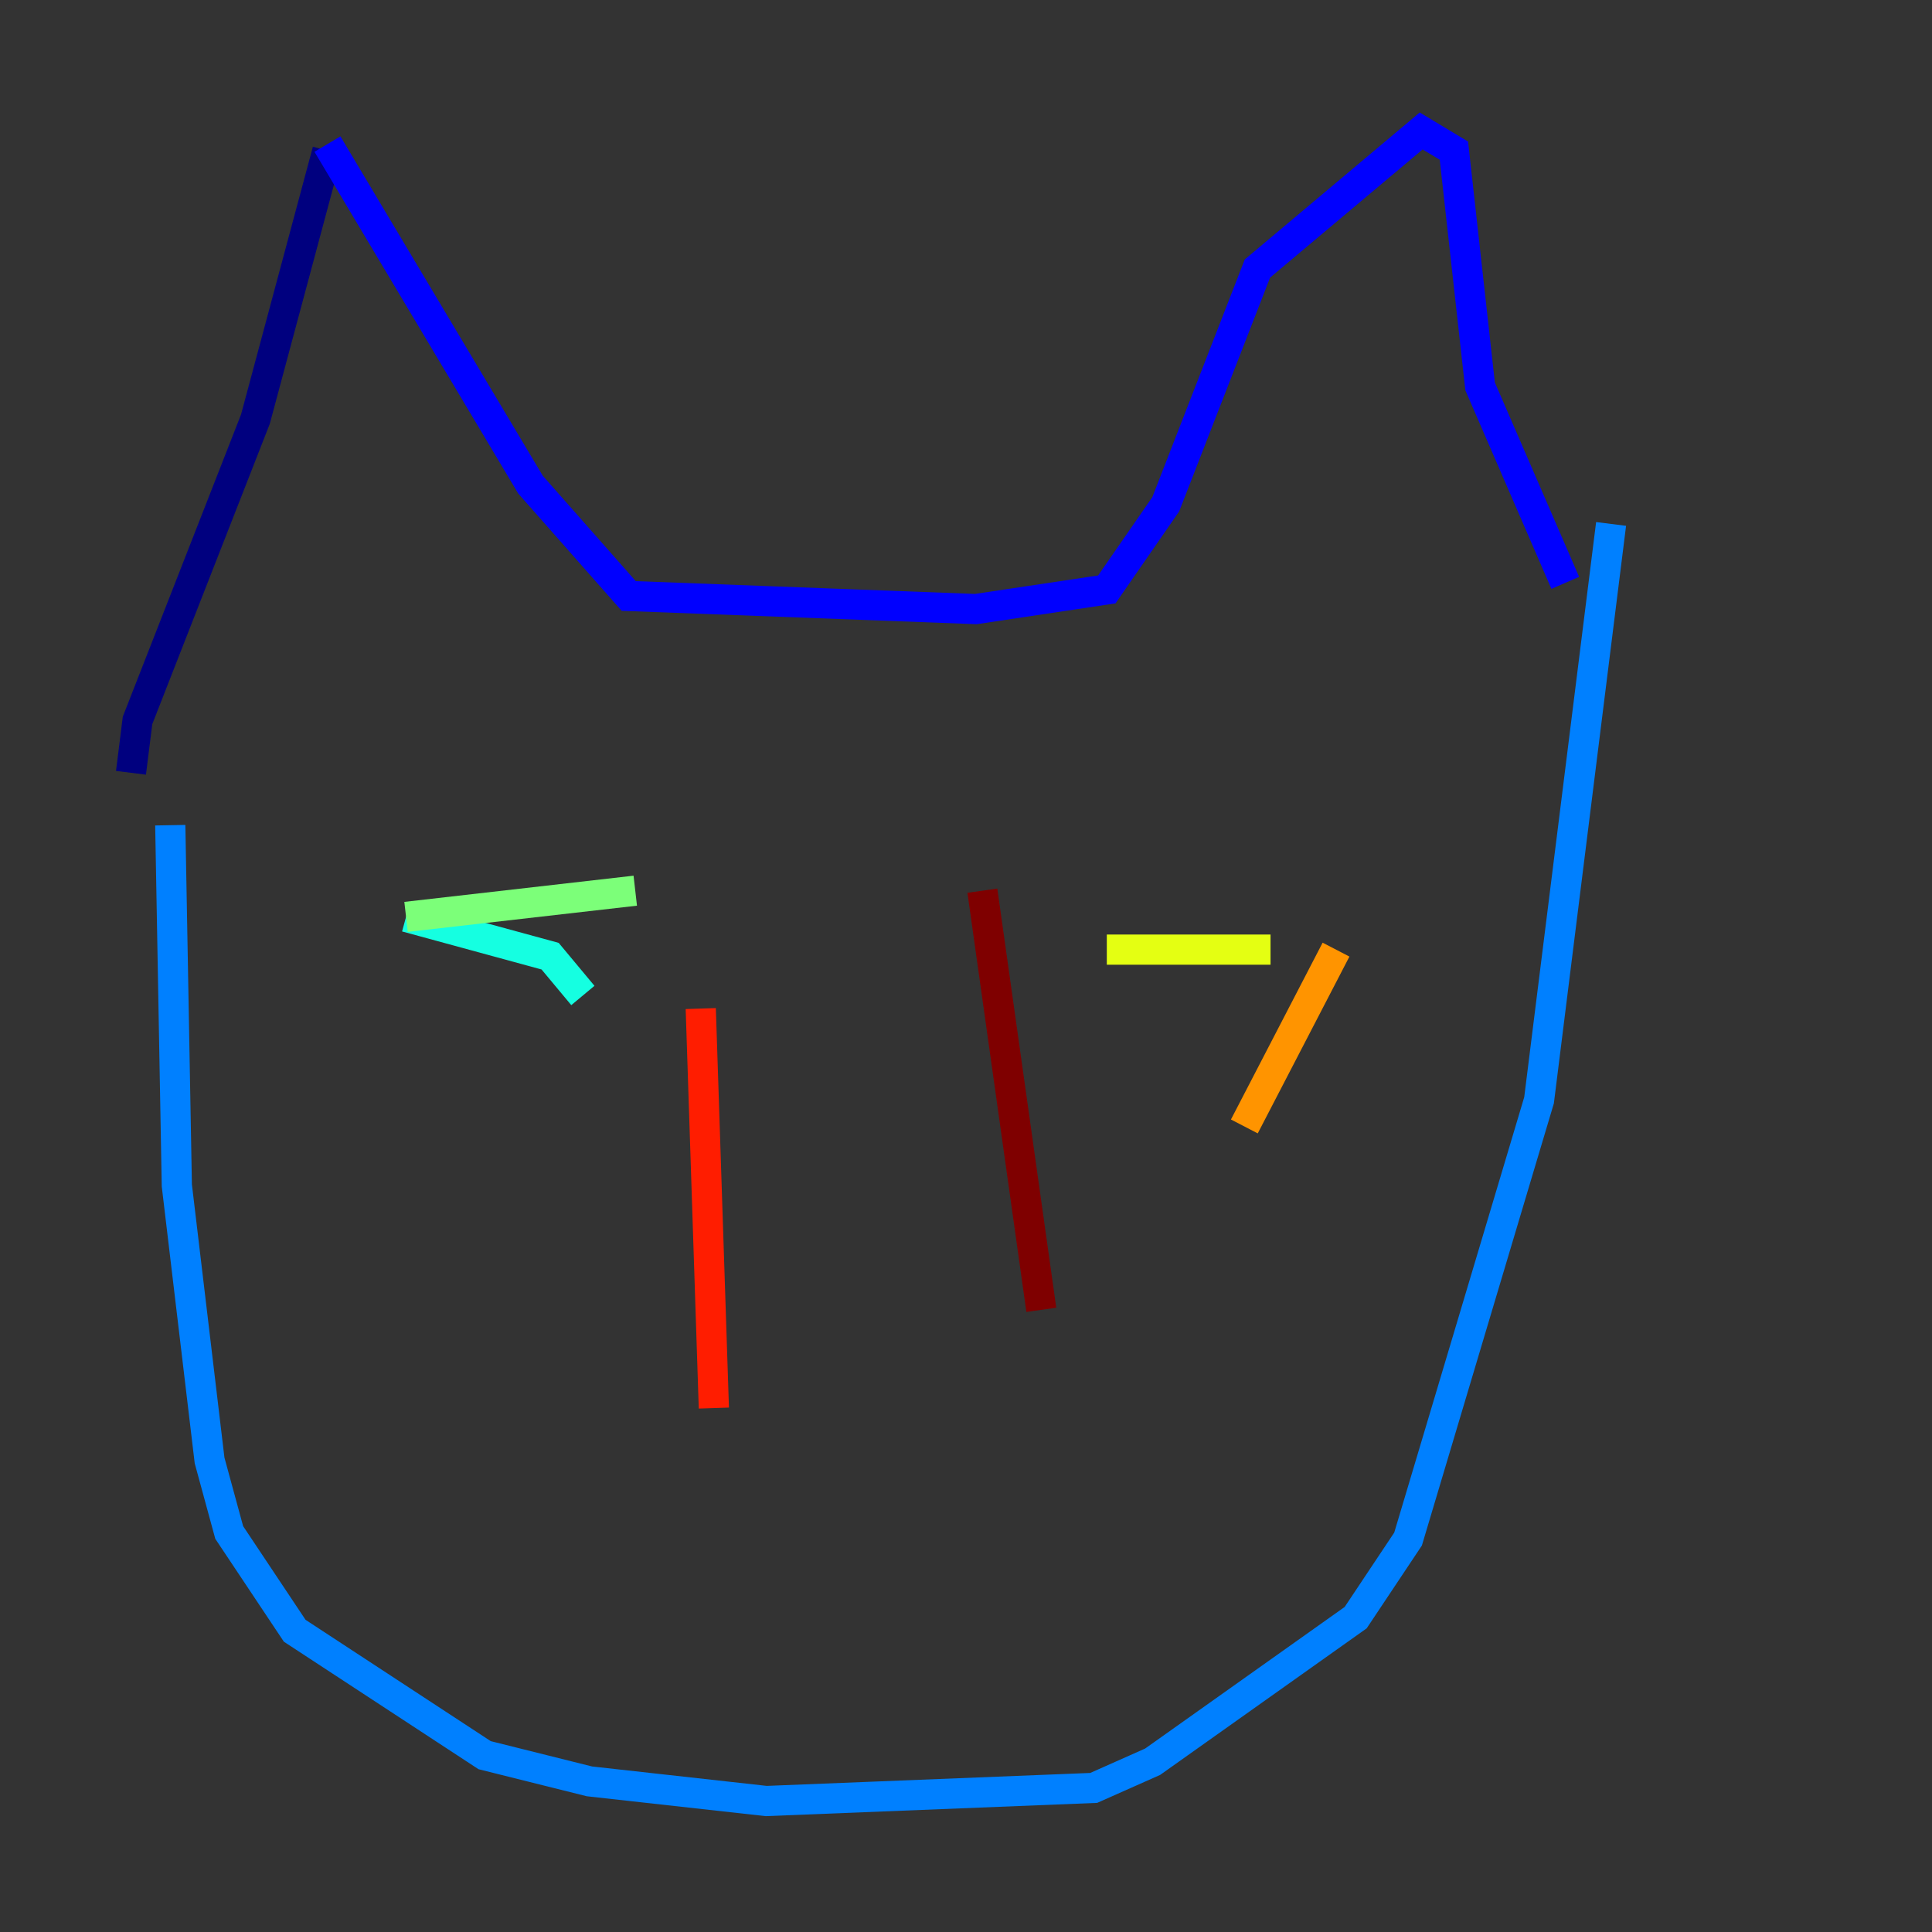 <?xml version="1.0" encoding="utf-8" ?>
<svg baseProfile="tiny" height="128" version="1.2" viewBox="0,0,128,128" width="128" xmlns="http://www.w3.org/2000/svg" xmlns:ev="http://www.w3.org/2001/xml-events" xmlns:xlink="http://www.w3.org/1999/xlink"><rect x="0" y="0" width="128" height="128" fill="#333333" stroke="none"/><defs /><polyline fill="none" points="8.678,51.2 9.112,47.729 16.922,27.77 21.695,9.98" stroke="#00007f" stroke-width="2" /><polyline fill="none" points="21.695,9.546 35.146,32.108 41.654,39.485 64.651,40.352 73.329,39.051 77.234,33.41 83.308,17.79 94.156,8.678 96.325,9.98 98.061,25.6 103.702,38.617" stroke="#0000ff" stroke-width="2" /><polyline fill="none" points="11.281,54.671 11.715,78.536 13.885,96.759 15.186,101.532 19.525,108.041 32.108,116.285 39.051,118.02 50.766,119.322 72.461,118.454 76.366,116.719 89.817,107.173 93.288,101.966 101.966,72.895 106.739,34.712" stroke="#0080ff" stroke-width="2" /><polyline fill="none" points="26.902,60.746 36.447,63.349 38.617,65.953" stroke="#15ffe1" stroke-width="2" /><polyline fill="none" points="26.902,60.746 42.088,59.01" stroke="#7cff79" stroke-width="2" /><polyline fill="none" points="73.329,62.915 84.176,62.915" stroke="#e4ff12" stroke-width="2" /><polyline fill="none" points="88.515,62.915 82.441,74.63" stroke="#ff9400" stroke-width="2" /><polyline fill="none" points="46.427,66.82 47.295,93.288" stroke="#ff1d00" stroke-width="2" /><polyline fill="none" points="65.085,59.01 68.99,86.78" stroke="#7f0000" stroke-width="2" /></svg>